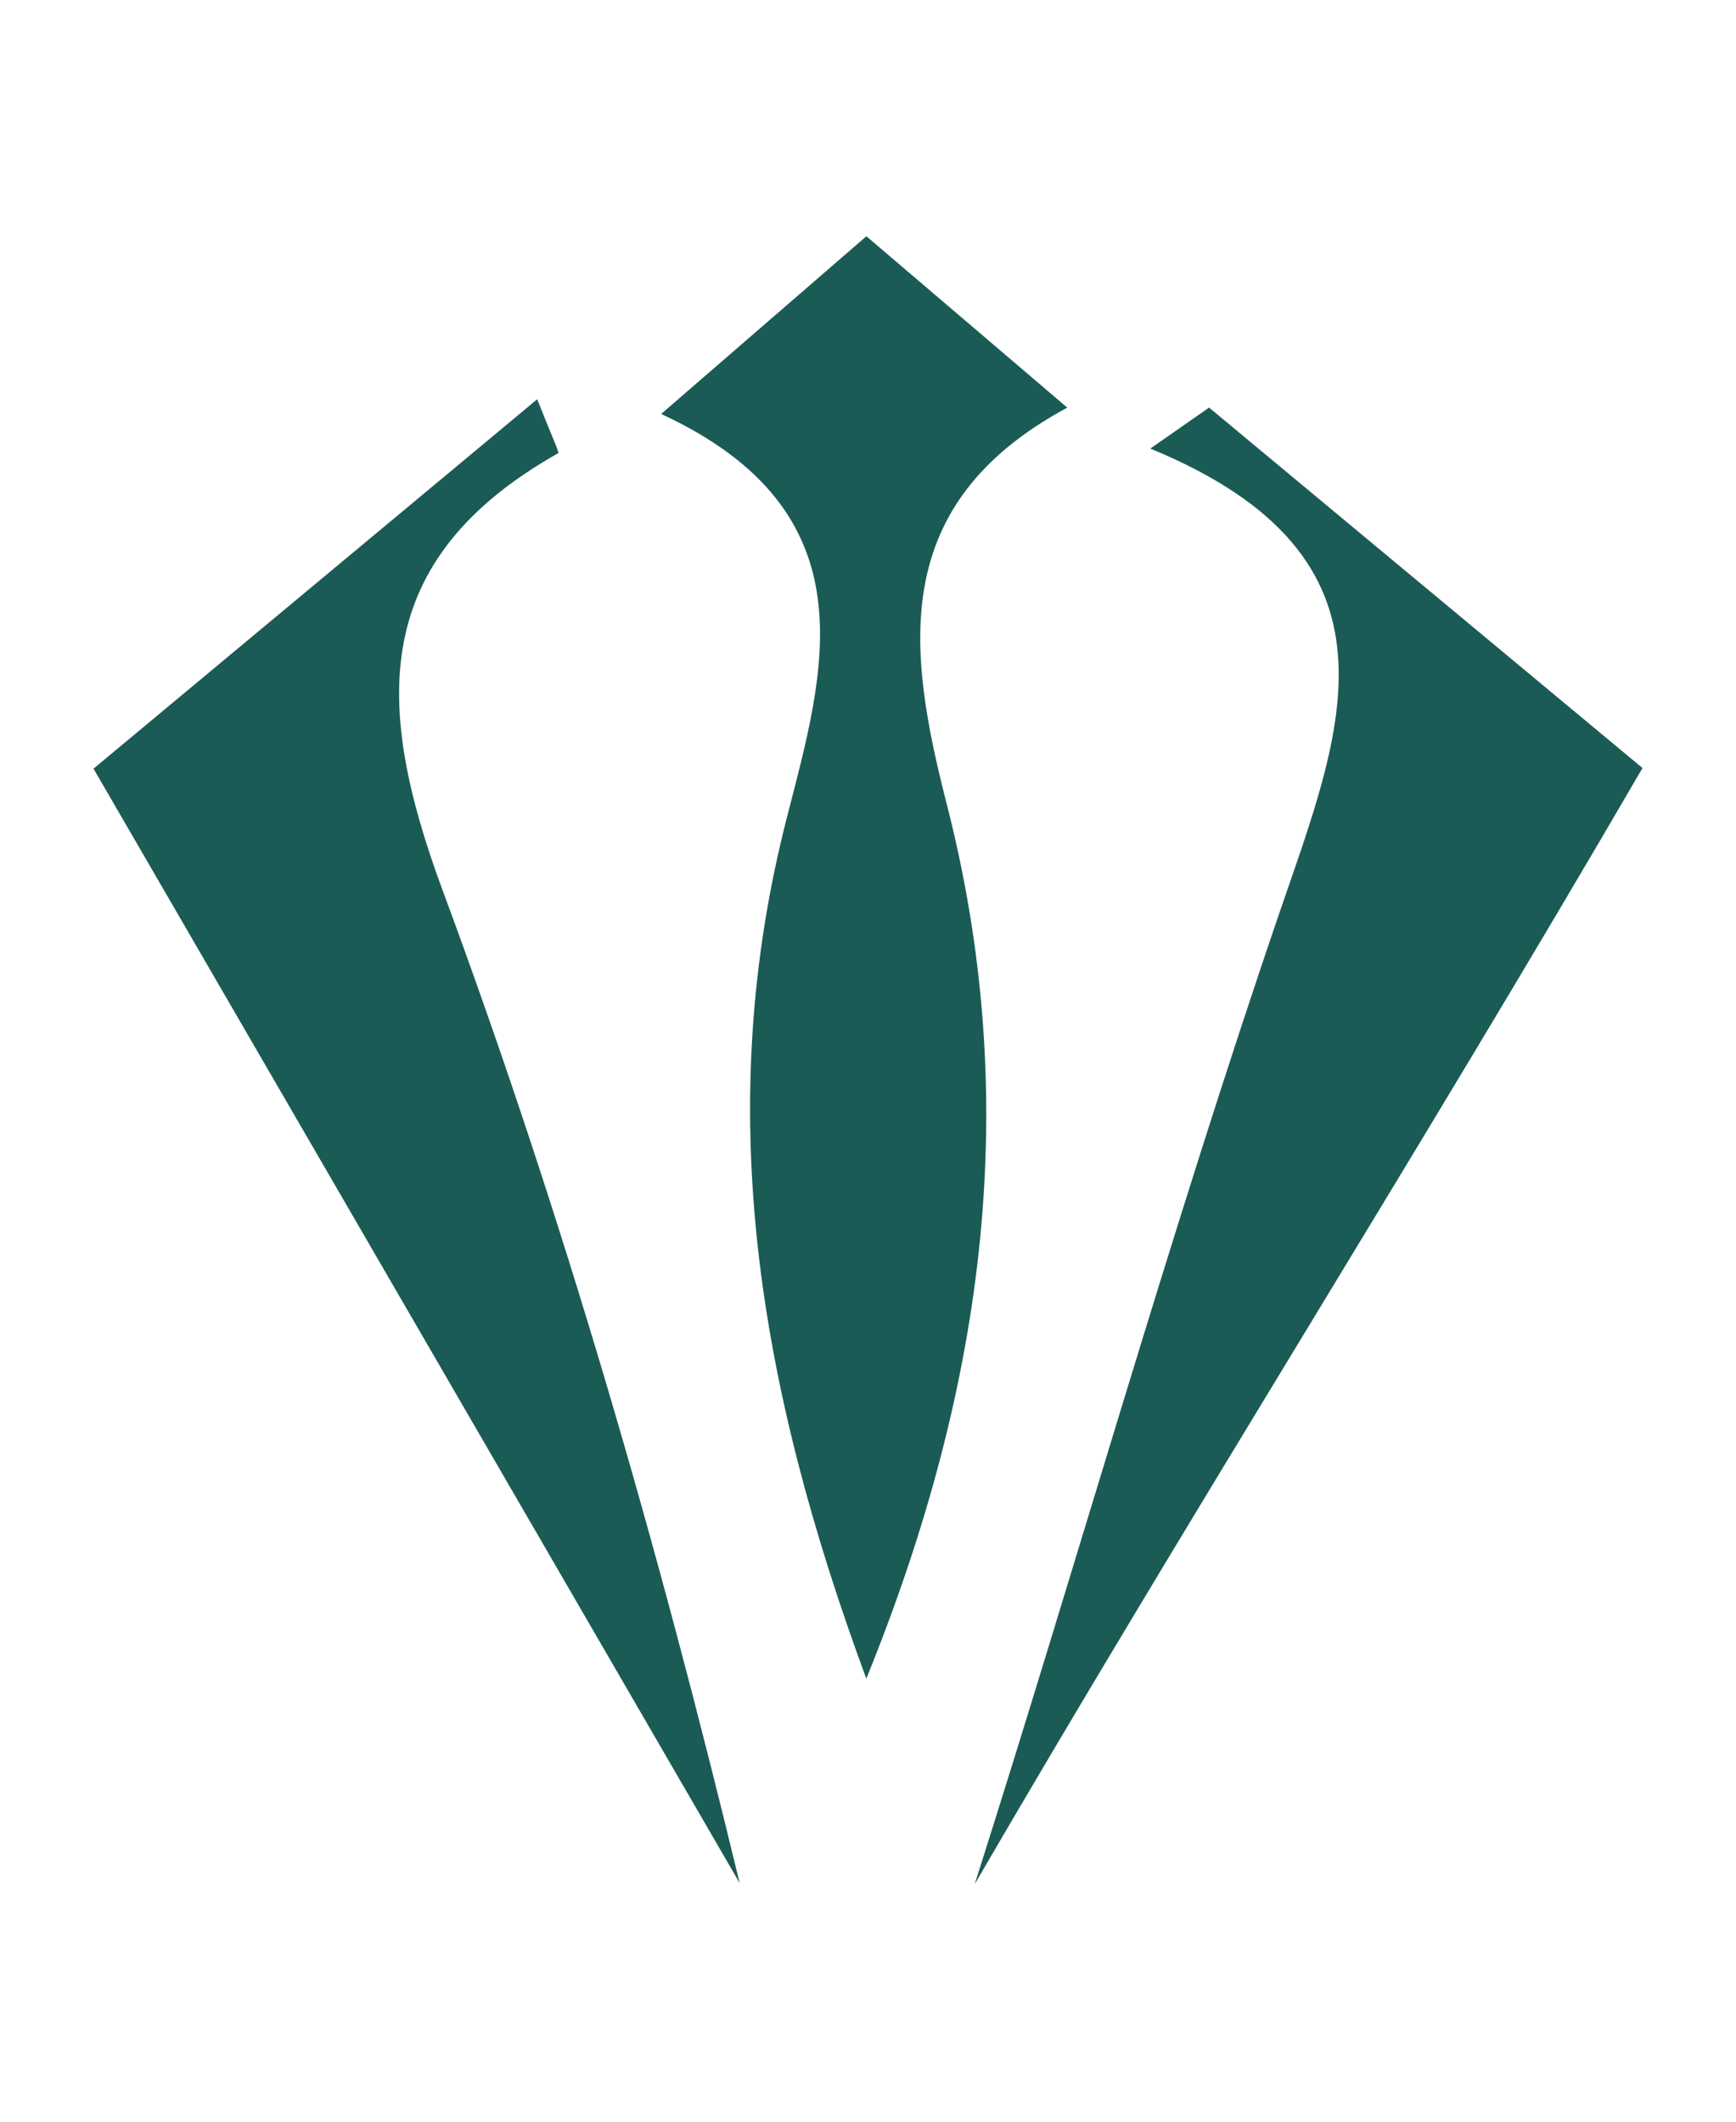 <?xml version="1.0" encoding="UTF-8"?>
<!DOCTYPE svg PUBLIC "-//W3C//DTD SVG 1.1//EN" "http://www.w3.org/Graphics/SVG/1.1/DTD/svg11.dtd">
<!-- Creator: CorelDRAW -->
<svg xmlns="http://www.w3.org/2000/svg" xml:space="preserve" width="90px" height="110px" style="shape-rendering:geometricPrecision; text-rendering:geometricPrecision; image-rendering:optimizeQuality; fill-rule:evenodd; clip-rule:evenodd"
viewBox="0 0 2480 3299.58"
 xmlns:xlink="http://www.w3.org/1999/xlink"
 version="1.1"
 enable-background="new 426.08 455.195 58.217 62.194">
 <defs>
  <style type="text/css">
   <![CDATA[
    .fil0 {fill:#1B5B55}
   ]]>
   .anim {
          animation: slide 900ms infinite;
          transform-origin: center
        }

        @keyframes slide {
          from {
            transform: translateY(-235px);
            transform: scale(0.7);
          }
          50% {
            transform: translateY(-5px);
            transform: scale(1);
          }
          to {
            transform: translateY(-235px);

            transform: scale(0.7);

          }
        }
  </style>
 </defs>
 <g id="Слой_x0020_1" class="anim">
  <path class="fil0" d="M918.329 643.789c125.399,-108.592 214.174,-185.423 319.17,-276.383 101.099,86.256 195.402,166.682 312.421,266.529 -278.885,150.048 -248.882,376.753 -187.481,616.463 116.813,455.975 62.746,897.994 -125.068,1360.18 -168.488,-456.228 -240.043,-885.416 -123.513,-1339.22 57.915,-225.675 135.126,-474.668 -195.529,-627.568z"/>
  <path class="fil0" d="M35.589 1195.4c241.596,-201.137 460.586,-383.501 689.983,-574.5 22.209,56.38 34.612,82.787 32.728,83.832 -293.855,165.858 -286.806,391.058 -179.846,679.749 185.882,501.582 334.884,1016.82 462.011,1544.13 -329.705,-568.685 -659.425,-1137.36 -1004.88,-1733.21z"/>
  <path class="fil0" d="M2444.43 1194.4c-348.888,599.861 -705.776,1163.64 -1038.44,1735.63 -10.773,-4.91 10.771,4.912 0,0 159.648,-501.613 303.455,-1012.37 473.796,-1510.35 96.522,-282.197 212.717,-551.878 -200.771,-722.077 30.478,-21.243 60.941,-42.502 91.42,-63.745 218.862,182.064 437.773,364.096 673.998,560.544z"/>
 </g>
</svg>
